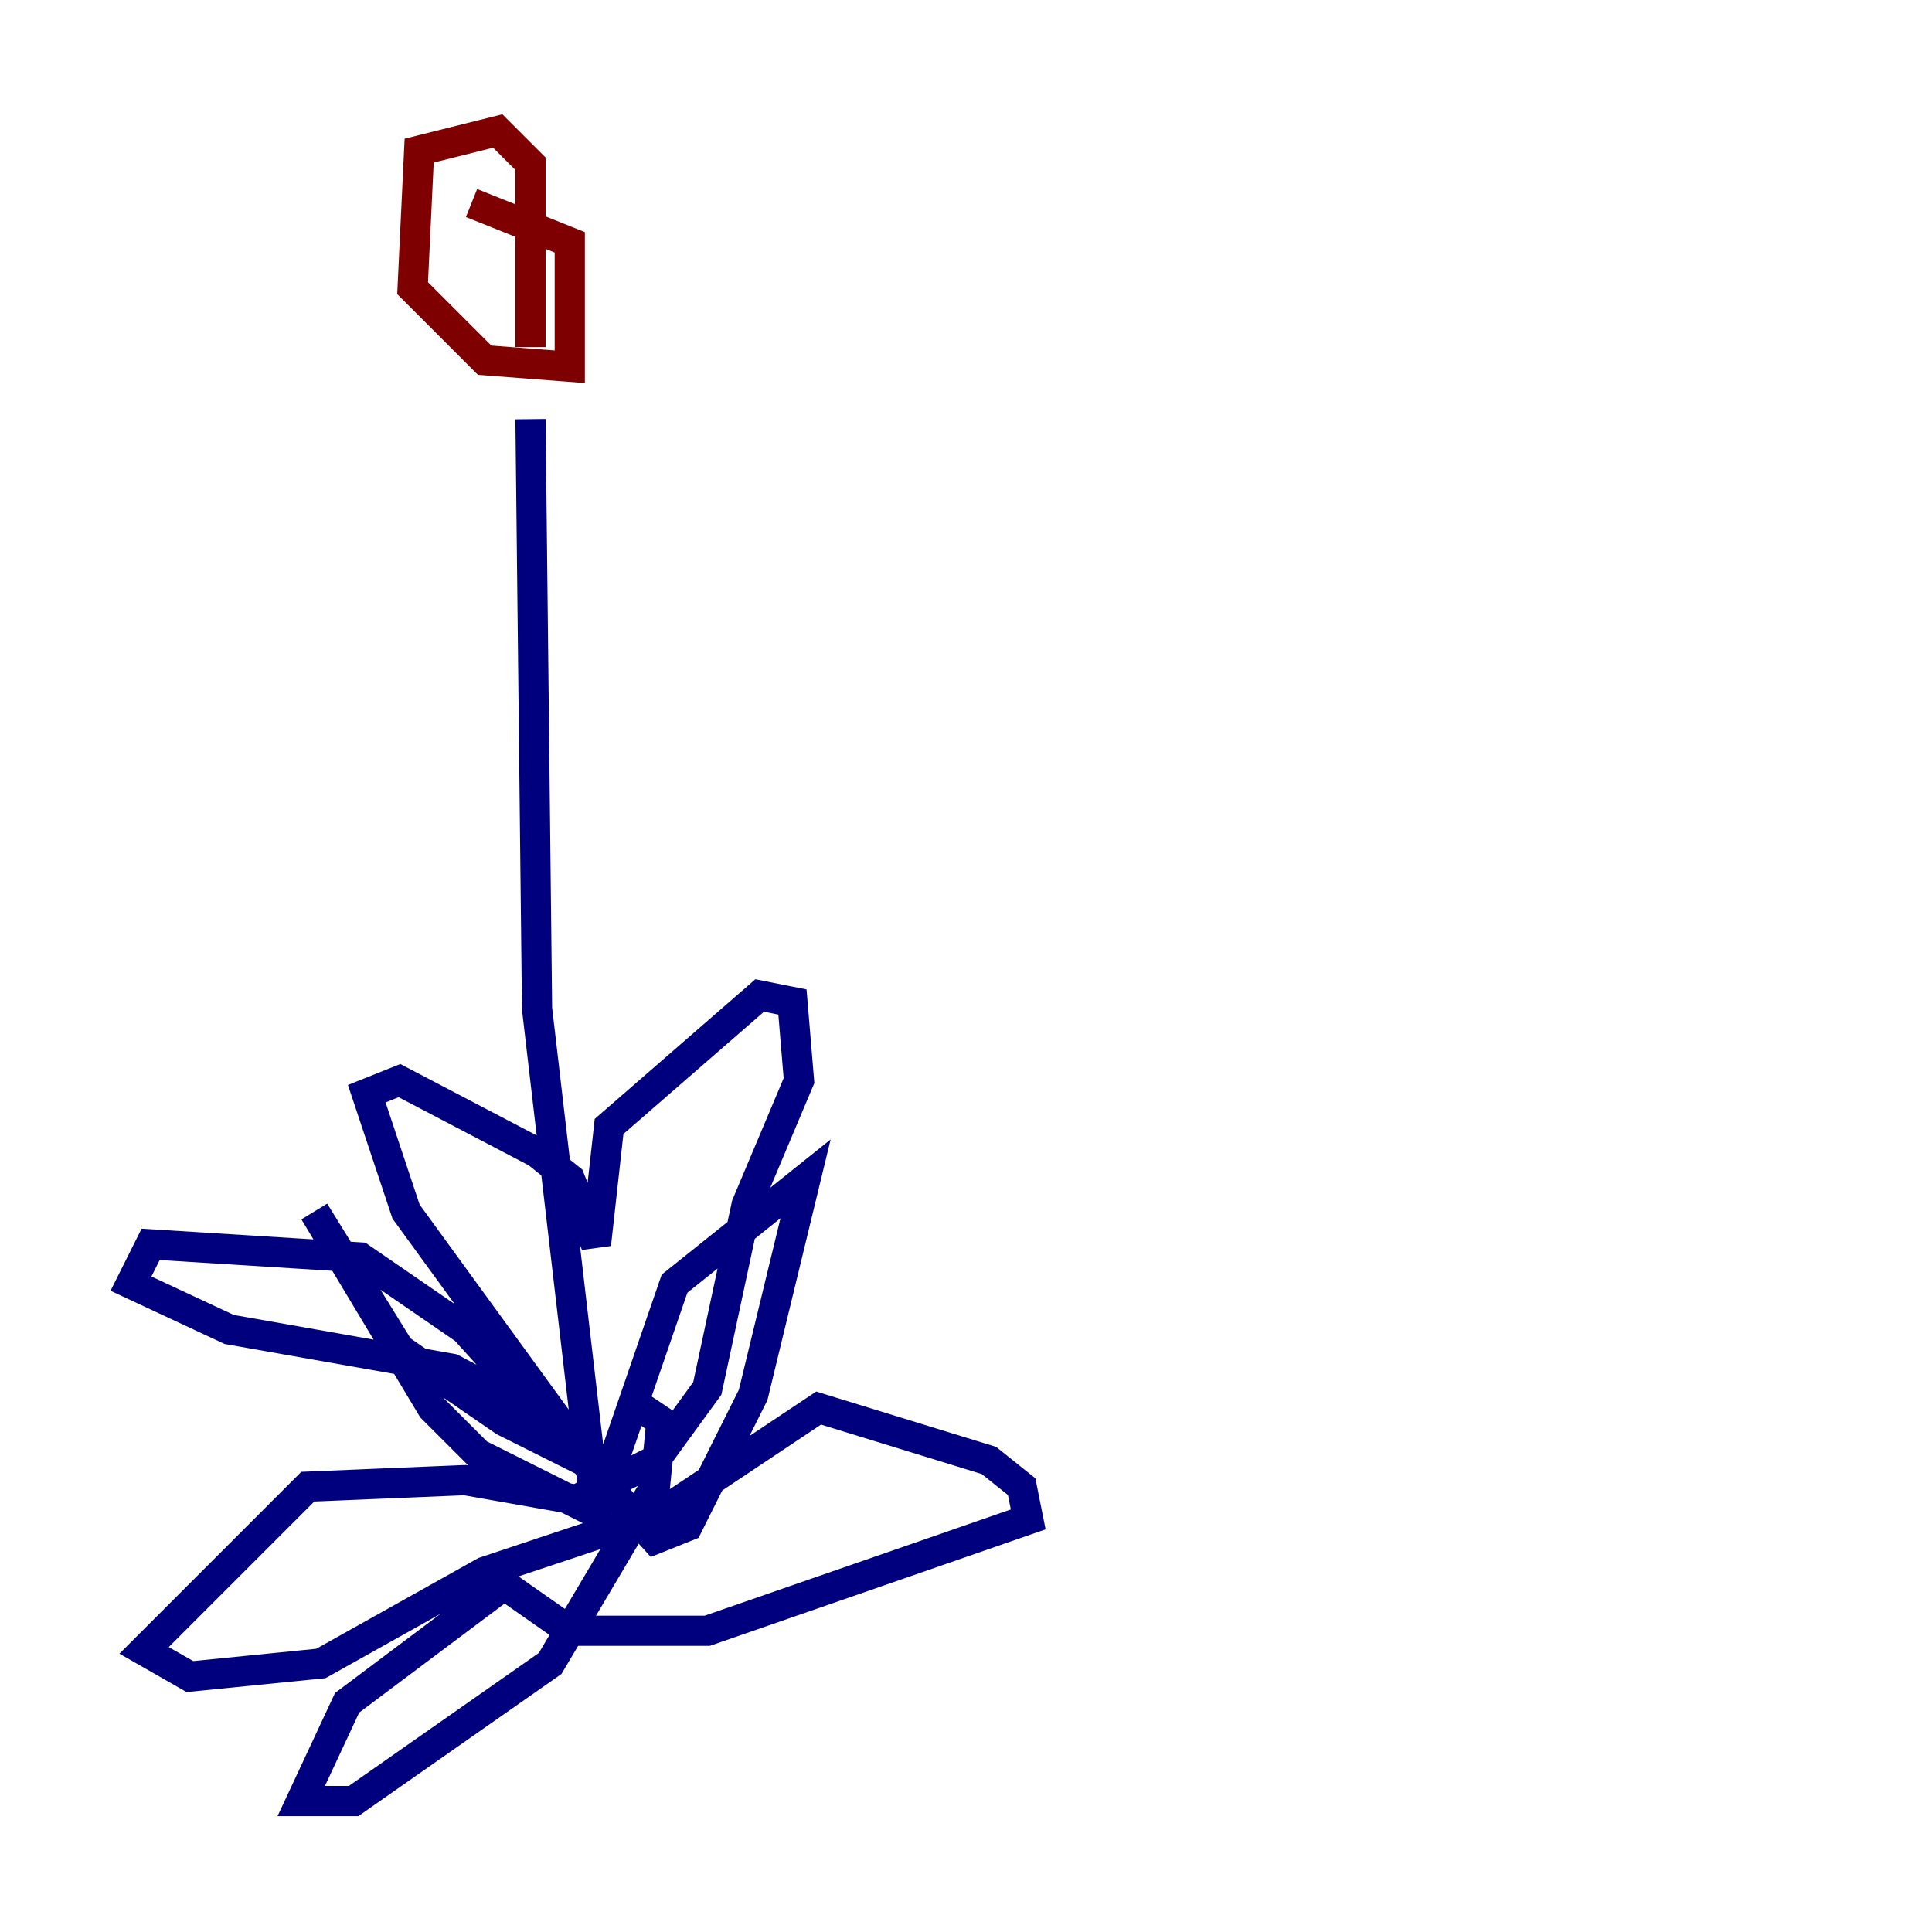 <?xml version="1.0" encoding="utf-8" ?>
<svg baseProfile="tiny" height="128" version="1.2" viewBox="0,0,128,128" width="128" xmlns="http://www.w3.org/2000/svg" xmlns:ev="http://www.w3.org/2001/xml-events" xmlns:xlink="http://www.w3.org/1999/xlink"><defs /><polyline fill="none" points="35.146,27.77 35.58,66.82 39.485,100.231 31.675,96.325 28.637,93.288 20.827,80.271 26.468,89.383 33.41,94.156 40.352,97.627 44.691,85.044 53.37,78.102 49.898,92.42 45.559,101.098 43.39,101.966 30.807,88.081 23.864,83.308 9.98,82.441 8.678,85.044 15.186,88.081 29.939,90.685 37.315,94.59 26.902,80.271 24.298,72.461 26.468,71.593 35.58,76.366 37.749,78.102 39.485,82.441 40.352,74.63 50.332,65.953 52.502,66.386 52.936,71.593 49.464,79.837 46.861,91.986 43.39,96.759 38.183,99.363 30.807,98.061 20.393,98.495 9.546,109.342 12.583,111.078 21.261,110.21 32.108,104.136 43.824,100.231 54.237,93.288 65.519,96.759 67.688,98.495 68.122,100.664 46.861,108.041 37.749,108.041 33.41,105.003 22.997,112.814 19.959,119.322 23.43,119.322 36.447,110.21 43.39,98.495 43.824,94.156 42.522,93.288" stroke="#00007f" stroke-width="2" /><polyline fill="none" points="35.146,22.997 35.146,10.848 32.976,8.678 27.77,9.98 27.336,19.091 32.108,23.864 37.749,24.298 37.749,16.054 31.241,13.451" stroke="#7f0000" stroke-width="2" /></svg>